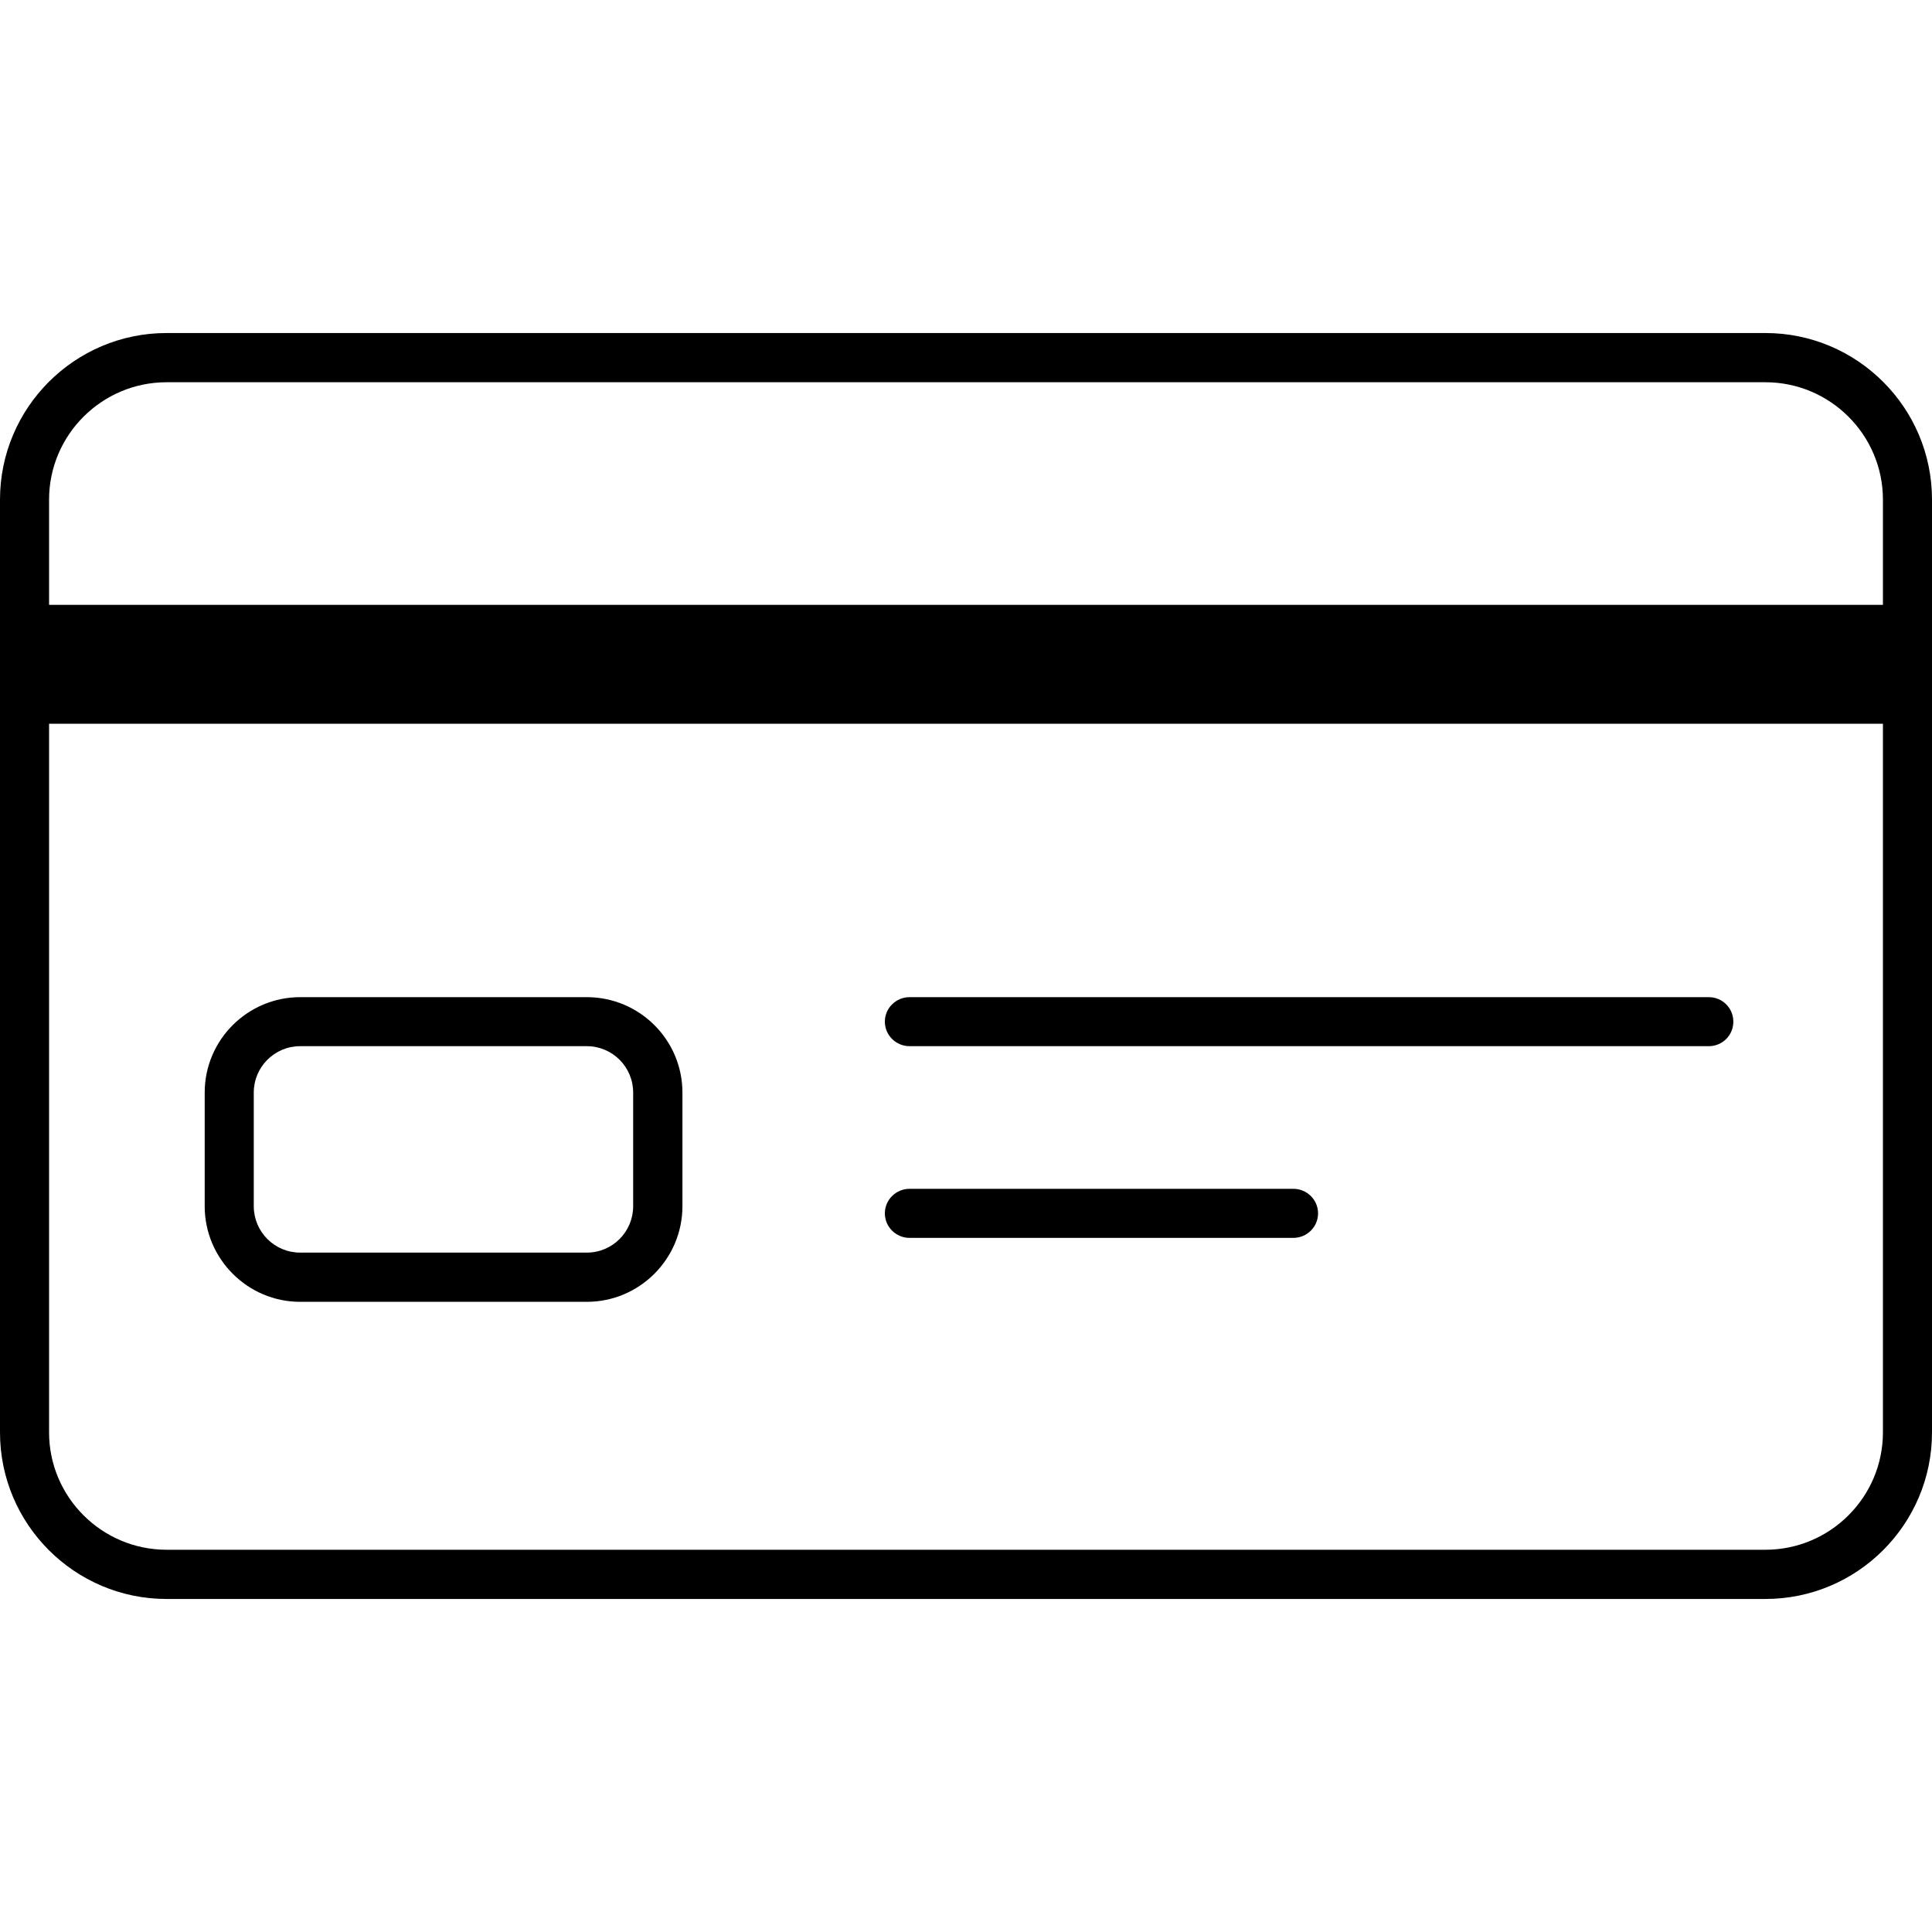 <?xml version="1.0" encoding="UTF-8"?>
<svg xmlns="http://www.w3.org/2000/svg" xmlns:xlink="http://www.w3.org/1999/xlink" width="40pt" height="40pt" viewBox="0 0 40 40" version="1.1">
<g id="surface1">
<path style=" stroke:none;fill-rule:nonzero;fill:rgb(0%,0%,0%);fill-opacity:1;" d="M 36.551 6.895 L 3.449 6.895 C 1.547 6.895 0 8.441 0 10.344 L 0 29.656 C 0 31.559 1.547 33.105 3.449 33.105 L 36.551 33.105 C 38.453 33.105 40 31.559 40 29.656 L 40 10.344 C 40 8.441 38.453 6.895 36.551 6.895 Z M 3.449 7.914 L 36.551 7.914 C 37.891 7.914 38.984 9.004 38.984 10.344 L 38.984 12.523 L 1.016 12.523 L 1.016 10.344 C 1.016 9.004 2.109 7.914 3.449 7.914 Z M 36.551 32.086 L 3.449 32.086 C 2.109 32.086 1.016 30.996 1.016 29.656 L 1.016 14.984 L 38.984 14.984 L 38.984 29.656 C 38.984 30.996 37.891 32.086 36.551 32.086 Z M 36.551 32.086 "/>
<path style=" stroke:none;fill-rule:nonzero;fill:rgb(0%,0%,0%);fill-opacity:1;" d="M 12.148 20.645 L 6.215 20.645 C 5.125 20.645 4.238 21.531 4.238 22.621 L 4.238 24.973 C 4.238 26.062 5.125 26.953 6.215 26.953 L 12.148 26.953 C 13.242 26.953 14.129 26.062 14.129 24.973 L 14.129 22.621 C 14.129 21.531 13.242 20.645 12.148 20.645 Z M 13.109 24.973 C 13.109 25.504 12.68 25.934 12.148 25.934 L 6.215 25.934 C 5.684 25.934 5.254 25.504 5.254 24.973 L 5.254 22.621 C 5.254 22.09 5.684 21.66 6.215 21.66 L 12.148 21.66 C 12.68 21.66 13.109 22.09 13.109 22.621 Z M 13.109 24.973 "/>
<path style=" stroke:none;fill-rule:nonzero;fill:rgb(0%,0%,0%);fill-opacity:1;" d="M 35.379 20.645 L 18.832 20.645 C 18.551 20.645 18.32 20.871 18.32 21.152 C 18.32 21.434 18.551 21.66 18.832 21.66 L 35.379 21.66 C 35.66 21.66 35.887 21.434 35.887 21.152 C 35.887 20.871 35.66 20.645 35.379 20.645 Z M 35.379 20.645 "/>
<path style=" stroke:none;fill-rule:nonzero;fill:rgb(0%,0%,0%);fill-opacity:1;" d="M 26.777 24.613 L 18.832 24.613 C 18.551 24.613 18.32 24.84 18.32 25.121 C 18.32 25.402 18.551 25.629 18.832 25.629 L 26.777 25.629 C 27.059 25.629 27.289 25.402 27.289 25.121 C 27.289 24.84 27.059 24.613 26.777 24.613 Z M 26.777 24.613 "/>
</g>
</svg>
